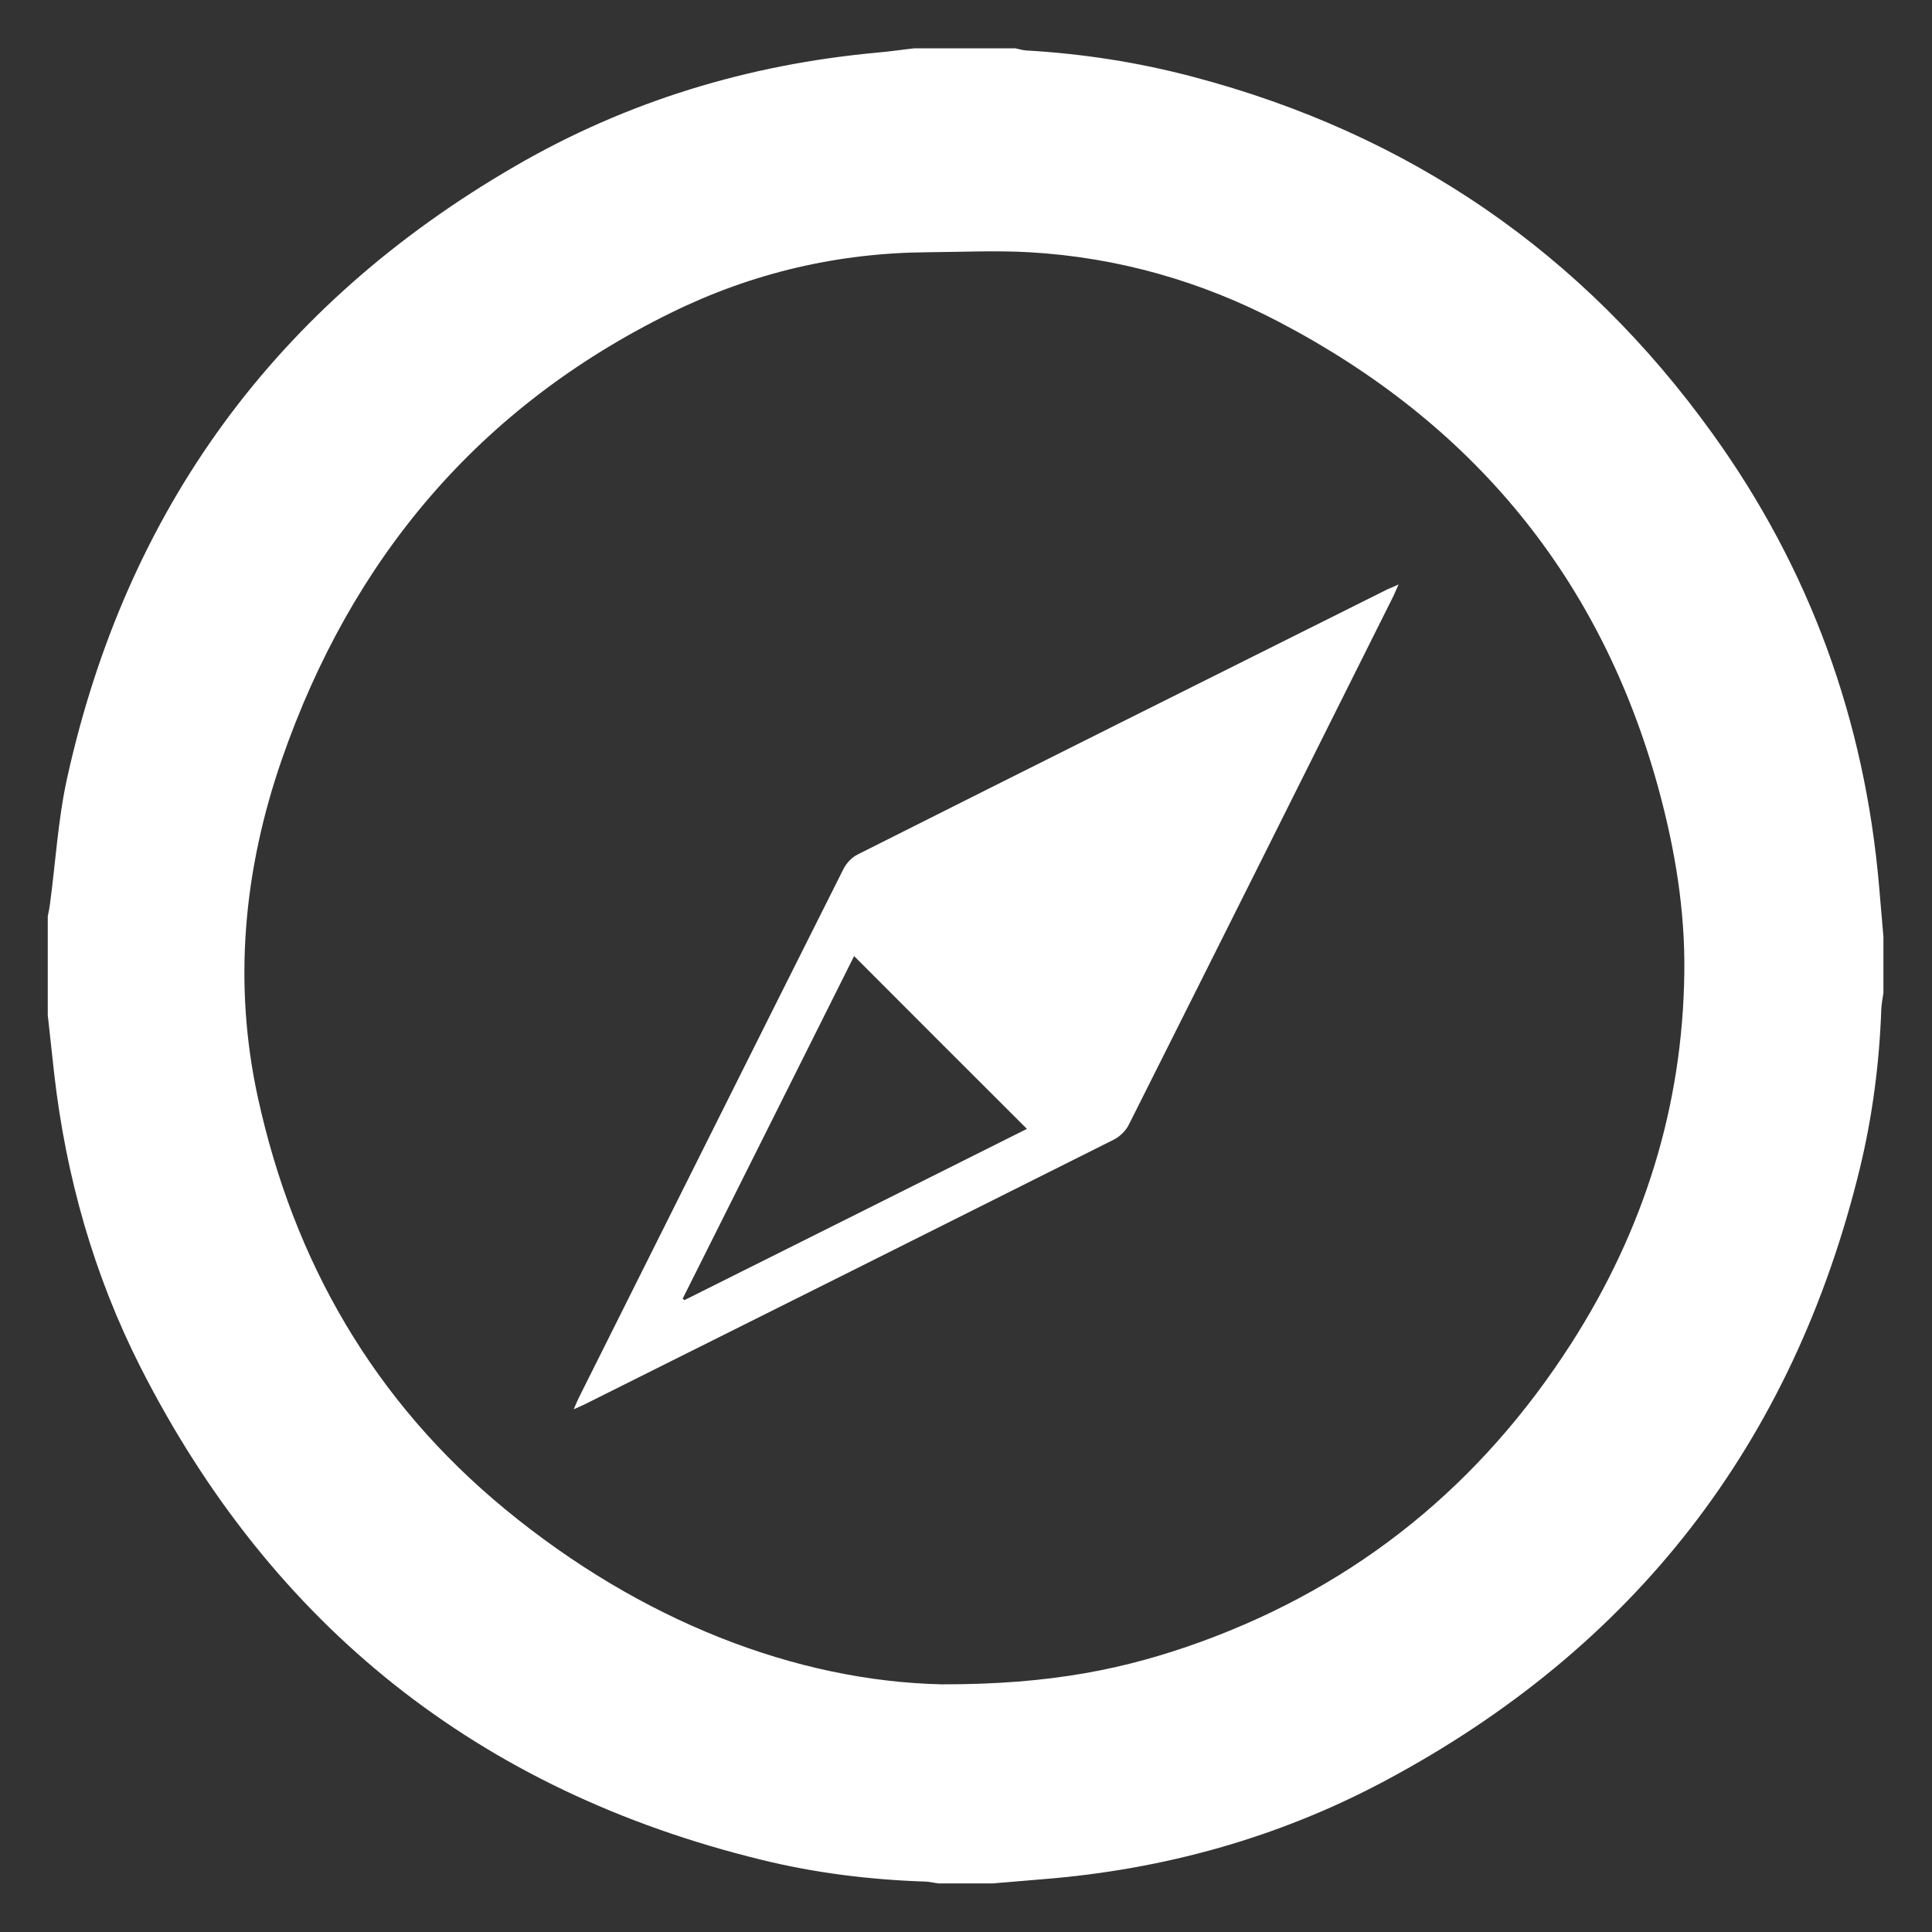 <?xml version="1.0" encoding="utf-8"?>
<!-- Generator: Adobe Illustrator 16.0.4, SVG Export Plug-In . SVG Version: 6.00 Build 0)  -->
<!DOCTYPE svg PUBLIC "-//W3C//DTD SVG 1.1//EN" "http://www.w3.org/Graphics/SVG/1.1/DTD/svg11.dtd">
<svg version="1.1" id="Layer_1" xmlns="http://www.w3.org/2000/svg" xmlns:xlink="http://www.w3.org/1999/xlink" x="0px" y="0px"
	 width="720px" height="720px" viewBox="0 0 720 720" style="enable-background:new 0 0 720 720;" xml:space="preserve">
<rect x="0" y="0" width="720" height="720" fill="#333333" stroke="none"/>
<style type="text/css">
<![CDATA[
	.st0{fill:#FFFFFF;}
	.st1{fill-rule:evenodd;clip-rule:evenodd;fill:#FFFFFF;}
]]>
</style>
<g id="dhe7Hv.tif">
	<g>
		<path class="st0" d="M340.8,18c12.5,0,25.1,0,37.6,0c1.3,0.3,2.7,0.7,4,0.8c21,1.2,41.7,4.4,62.1,9.8
			c80.5,21.2,145.2,65.5,193.7,133c36.3,50.4,56.8,106.9,62.1,168.9c0.5,6.2,1.1,12.4,1.6,18.6c0,7,0,13.9,0,20.9
			c-0.3,2-0.7,4.1-0.8,6.1c-0.7,20.1-3.3,40-8,59.4c-25,102.5-84.1,178.7-177.2,228.3c-39.6,21.1-82.2,32.9-126.9,36.5
			c-6.4,0.5-12.7,1.1-19.1,1.6c-6.7,0-13.4,0-20.1,0c-1.8-0.2-3.6-0.7-5.3-0.7c-20.5-0.7-40.8-3.2-60.7-8.1
			c-105.2-25.7-182.4-87.1-231.4-183.5c-17.4-34.3-27.8-71-32.2-109.4c-0.8-7.3-1.6-14.6-2.4-21.9c0-12.3,0-24.5,0-36.8
			c0.3-1.5,0.6-2.9,0.8-4.4c2.1-15.6,3-31.4,6.3-46.6c22.1-100.6,78-177,167.1-228.6c41.7-24.2,86.9-37.9,135-42.3
			C331.7,19.2,336.2,18.5,340.8,18z M350.9,627.7c40.9,0.1,68.9-5.8,96.5-15.8c58.9-21.4,104.6-58.9,138.2-111.3
			c26.9-42,41.5-88.1,42.1-138.2c0.3-23.3-3.5-46-9.6-68.4c-21.5-78.7-69.3-136.2-141.2-173.9c-29.1-15.3-60.3-24.2-93.3-26.1
			c-12.5-0.7-25-0.1-37.6,0c-33.7,0.2-65.7,7.7-95.8,22.5C178.6,151.6,131,208.2,105,283.1c-14.2,41-18.2,83.3-8.9,125.9
			c13.4,61.3,43.3,113.2,92.1,153.4C238.8,604.1,296.7,626.5,350.9,627.7z"/>
		<path class="st1" d="M521.2,217.8c-0.8,1.9-1.4,3.1-1.9,4.3c-32.8,65.7-65.6,131.3-98.6,197c-1.1,2.3-3.4,4.5-5.6,5.6
			c-65.6,32.9-131.2,65.7-196.9,98.5c-1.2,0.6-2.4,1.1-4.4,2c0.9-2,1.4-3.3,2-4.5c32.8-65.5,65.5-131.1,98.4-196.6
			c1.1-2.3,3.2-4.6,5.5-5.7c65.8-33.1,131.7-66,197.6-98.9C518.4,219.1,519.5,218.6,521.2,217.8z M382.7,420.7
			c-21.6-21.5-43-43-64.4-64.4c-21.1,42.2-42.5,85-63.9,127.7c0.2,0.2,0.5,0.3,0.7,0.5C297.8,463.2,340.5,441.8,382.7,420.7z"/>
	</g>
</g>
<g>
</g>
<g>
</g>
<g>
</g>
<g>
</g>
<g>
</g>
<g>
</g>
</svg>
